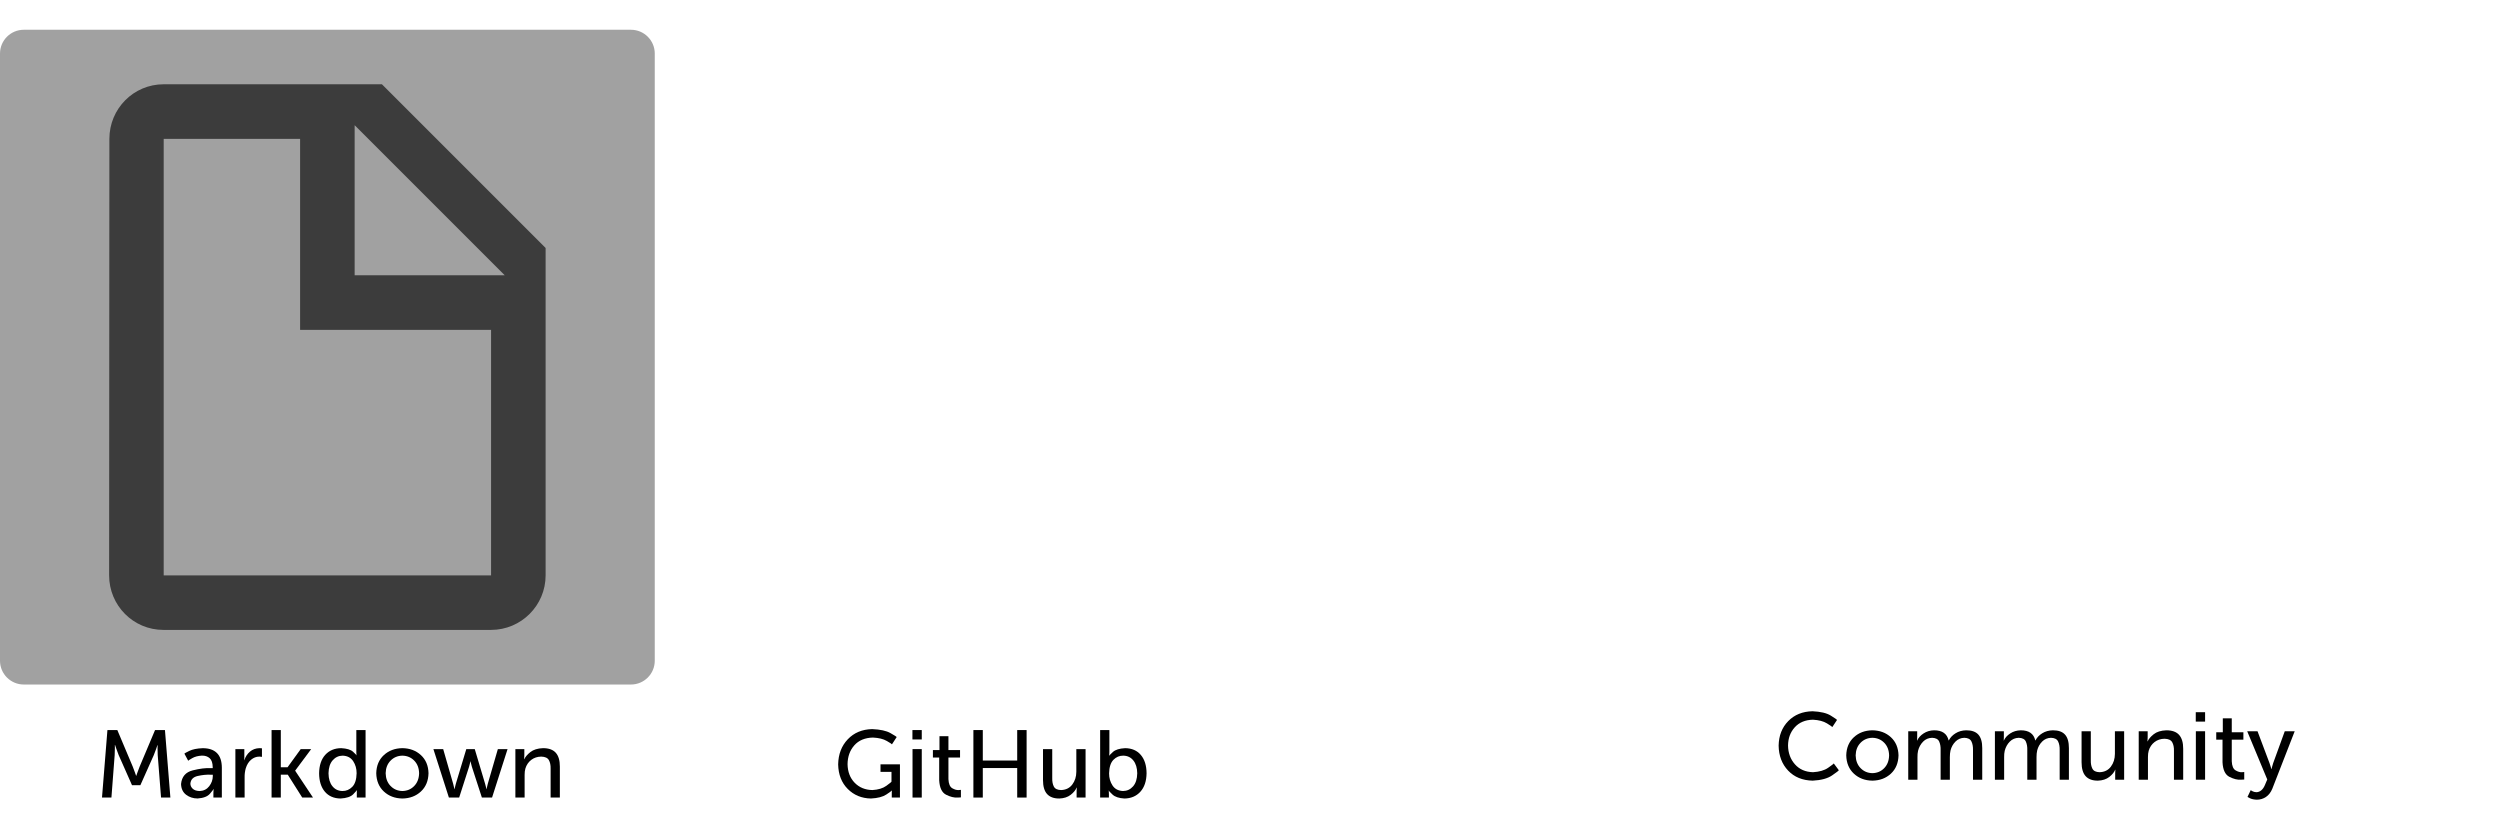 ﻿<?xml version="1.0" encoding="utf-8"?>
<!DOCTYPE svg PUBLIC "-//W3C//DTD SVG 1.1//EN" "http://www.w3.org/Graphics/SVG/1.1/DTD/svg11.dtd">
<svg xmlns="http://www.w3.org/2000/svg" xmlns:xlink="http://www.w3.org/1999/xlink" version="1.1" baseProfile="full" width="420" height="140" viewBox="0 0 420.00 140.00" enable-background="new 0 0 420.00 140.00" xml:space="preserve">
	<path fill="#000000" fill-opacity="1" stroke-width="0.2" stroke-linejoin="round" d="M 59.581,46.241L 84.789,46.241L 59.581,21.033L 59.581,46.241 Z M 27.497,14.158L 64.164,14.158L 91.664,41.658L 91.664,96.658C 91.664,101.718 87.557,105.824 82.497,105.824L 27.451,105.824C 22.391,105.824 18.331,101.718 18.331,96.658L 18.376,23.325C 18.376,18.265 22.433,14.158 27.497,14.158 Z M 50.417,23.333L 27.5,23.333L 27.5,96.667L 50.417,96.667L 82.5,96.667L 82.5,55.417L 50.417,55.417L 50.417,23.333 Z "/>
	<path fill="#646464" fill-opacity="0.604" stroke-width="0.2" stroke-linejoin="round" d="M 4,5L 106,5C 108.209,5 110,6.791 110,9L 110,111C 110,113.209 108.209,115 106,115L 4,115C 1.791,115 0,113.209 0,111L 0,9C 0,6.791 1.791,5 4,5 Z "/>
	<g>
		<path fill="#000000" fill-opacity="1" stroke-linejoin="round" d="M 17.136,133.99L 18.72,133.99L 19.264,126.852C 19.286,126.478 19.297,126.107 19.298,125.739C 19.298,125.371 19.297,125.173 19.296,125.145L 19.328,125.145C 19.337,125.178 19.407,125.386 19.536,125.769C 19.665,126.152 19.799,126.513 19.936,126.852L 22.176,131.91L 23.584,131.91L 25.84,126.852C 25.985,126.508 26.12,126.15 26.246,125.779C 26.372,125.409 26.44,125.208 26.448,125.178L 26.48,125.178C 26.478,125.204 26.475,125.397 26.47,125.755C 26.466,126.114 26.475,126.479 26.496,126.852L 27.056,133.99L 28.624,133.99L 27.712,122.65L 26.048,122.65L 23.456,128.8C 23.321,129.139 23.195,129.472 23.08,129.801C 22.965,130.129 22.903,130.306 22.896,130.33L 22.864,130.33C 22.857,130.306 22.795,130.129 22.68,129.801C 22.565,129.472 22.439,129.139 22.304,128.8L 19.712,122.65L 18.048,122.65L 17.136,133.99 Z "/>
		<path fill="#000000" fill-opacity="1" stroke-linejoin="round" d="M 30.416,131.717C 30.443,132.509 30.729,133.111 31.273,133.523C 31.818,133.934 32.459,134.142 33.196,134.144C 34.174,134.078 34.864,133.813 35.267,133.349C 35.669,132.886 35.863,132.621 35.85,132.555L 35.882,132.555C 35.871,132.621 35.861,132.846 35.85,133.231L 35.85,133.99L 37.27,133.99L 37.27,128.98C 37.266,127.872 36.99,127.048 36.441,126.506C 35.893,125.964 35.095,125.694 34.048,125.696C 33.089,125.734 32.339,125.886 31.799,126.153C 31.26,126.419 30.985,126.571 30.976,126.609L 31.616,127.804C 31.632,127.768 31.856,127.625 32.287,127.374C 32.719,127.123 33.262,126.98 33.917,126.944C 34.452,126.934 34.886,127.077 35.219,127.372C 35.553,127.667 35.725,128.174 35.736,128.892L 35.736,129.05L 35.375,129.05C 34.559,129.001 33.559,129.125 32.373,129.423C 31.188,129.721 30.536,130.485 30.416,131.717 Z M 31.984,131.639C 32.049,130.96 32.459,130.535 33.215,130.365C 33.97,130.196 34.679,130.124 35.342,130.15L 35.752,130.15L 35.752,130.398C 35.744,131.011 35.543,131.573 35.15,132.083C 34.757,132.594 34.22,132.865 33.54,132.896C 33.024,132.883 32.636,132.753 32.375,132.506C 32.115,132.259 31.984,131.97 31.984,131.639 Z "/>
		<path fill="#000000" fill-opacity="1" stroke-linejoin="round" d="M 39.544,133.99L 41.096,133.99L 41.096,130.575C 41.088,130.058 41.152,129.557 41.288,129.073C 41.482,128.45 41.782,127.968 42.19,127.628C 42.598,127.287 43.054,127.114 43.56,127.11C 43.684,127.112 43.788,127.12 43.874,127.135C 43.96,127.149 44.005,127.157 44.008,127.159L 44.008,125.72L 43.886,125.705C 43.809,125.696 43.716,125.691 43.608,125.69C 42.978,125.702 42.442,125.895 41.998,126.269C 41.554,126.643 41.238,127.127 41.048,127.72L 41.016,127.72C 41.017,127.791 41.023,127.777 41.032,127.679C 41.041,127.58 41.047,127.442 41.048,127.266L 41.048,125.85L 39.544,125.85L 39.544,133.99 Z "/>
		<path fill="#000000" fill-opacity="1" stroke-linejoin="round" d="M 45.624,133.99L 47.176,133.99L 47.176,130.144L 48.344,130.144L 50.776,133.99L 52.584,133.99L 49.592,129.49L 49.592,129.459L 52.28,125.85L 50.52,125.85L 48.312,128.896L 47.176,128.896L 47.176,122.65L 45.624,122.65L 45.624,133.99 Z "/>
		<path fill="#000000" fill-opacity="1" stroke-linejoin="round" d="M 53.61,129.92C 53.621,131.223 53.943,132.25 54.575,133.001C 55.209,133.752 56.089,134.135 57.217,134.15C 58.223,134.091 58.931,133.853 59.338,133.438C 59.746,133.023 59.943,132.785 59.928,132.726L 59.952,132.822C 59.947,132.915 59.945,133.045 59.944,133.211L 59.944,133.99L 61.416,133.99L 61.416,122.65L 59.864,122.65L 59.864,126.38C 59.865,126.526 59.871,126.647 59.88,126.742C 59.889,126.837 59.895,126.887 59.896,126.89L 59.864,126.89C 59.877,126.84 59.691,126.64 59.306,126.29C 58.921,125.94 58.257,125.74 57.315,125.69C 56.203,125.701 55.312,126.076 54.642,126.814C 53.971,127.553 53.628,128.588 53.61,129.92 Z M 55.19,129.92C 55.208,128.971 55.442,128.24 55.893,127.727C 56.343,127.215 56.905,126.956 57.576,126.95C 58.36,126.981 58.945,127.288 59.332,127.873C 59.719,128.458 59.913,129.134 59.912,129.904C 59.889,130.954 59.645,131.716 59.179,132.191C 58.713,132.665 58.163,132.898 57.527,132.89C 56.829,132.879 56.268,132.61 55.844,132.082C 55.419,131.554 55.202,130.833 55.19,129.92 Z "/>
		<path fill="#000000" fill-opacity="1" stroke-linejoin="round" d="M 63.21,129.904C 63.24,131.186 63.667,132.21 64.49,132.974C 65.314,133.739 66.35,134.131 67.6,134.15C 68.85,134.131 69.886,133.739 70.71,132.974C 71.533,132.21 71.96,131.186 71.99,129.904C 71.96,128.63 71.533,127.614 70.71,126.855C 69.886,126.097 68.85,125.709 67.6,125.69C 66.35,125.709 65.314,126.097 64.49,126.855C 63.667,127.614 63.24,128.63 63.21,129.904 Z M 64.79,129.904C 64.811,129.027 65.088,128.319 65.62,127.781C 66.152,127.242 66.812,126.965 67.6,126.95C 68.395,126.965 69.058,127.242 69.586,127.781C 70.115,128.319 70.39,129.027 70.41,129.904C 70.39,130.789 70.115,131.504 69.586,132.049C 69.058,132.594 68.395,132.874 67.6,132.89C 66.812,132.874 66.152,132.594 65.62,132.049C 65.088,131.504 64.811,130.789 64.79,129.904 Z "/>
		<path fill="#000000" fill-opacity="1" stroke-linejoin="round" d="M 75.414,133.99L 77.139,133.99L 78.8,128.824C 78.865,128.599 78.919,128.395 78.96,128.212C 79.001,128.028 79.023,127.931 79.024,127.92L 79.056,127.92C 79.057,127.931 79.079,128.028 79.12,128.212C 79.161,128.395 79.214,128.599 79.279,128.824L 80.957,133.99L 82.666,133.99L 85.27,125.85L 83.64,125.85L 81.947,131.683C 81.883,131.907 81.835,132.108 81.803,132.287C 81.772,132.465 81.755,132.56 81.755,132.57L 81.724,132.57C 81.722,132.56 81.701,132.465 81.66,132.287C 81.618,132.108 81.565,131.907 81.5,131.683L 79.759,125.85L 78.337,125.85L 76.58,131.681C 76.515,131.905 76.465,132.107 76.428,132.286C 76.391,132.465 76.373,132.56 76.372,132.57L 76.34,132.57C 76.333,132.56 76.312,132.465 76.278,132.286C 76.245,132.107 76.196,131.905 76.133,131.681L 74.455,125.85L 72.81,125.85L 75.414,133.99 Z "/>
		<path fill="#000000" fill-opacity="1" stroke-linejoin="round" d="M 86.584,133.99L 88.136,133.99L 88.136,130.189C 88.13,129.785 88.175,129.422 88.268,129.099C 88.451,128.503 88.776,128.026 89.245,127.665C 89.713,127.305 90.27,127.12 90.916,127.11C 91.568,127.124 92,127.321 92.212,127.701C 92.424,128.082 92.522,128.564 92.504,129.147L 92.504,133.99L 94.056,133.99L 94.056,128.794C 94.06,127.76 93.832,126.985 93.373,126.467C 92.913,125.949 92.199,125.69 91.23,125.69C 90.323,125.723 89.613,125.944 89.1,126.352C 88.587,126.761 88.249,127.158 88.088,127.543L 88.056,127.543C 88.067,127.413 88.077,127.188 88.088,126.868L 88.088,125.85L 86.584,125.85L 86.584,133.99 Z "/>
	</g>
	<g>
		<path fill="#000000" fill-opacity="1" stroke-linejoin="round" d="M 140.81,128.425C 140.849,130.131 141.386,131.505 142.422,132.545C 143.458,133.586 144.757,134.121 146.32,134.15C 147.448,134.094 148.309,133.87 148.903,133.479C 149.497,133.088 149.797,132.864 149.802,132.808L 149.833,132.808C 149.832,132.81 149.83,132.858 149.825,132.953C 149.821,133.048 149.818,133.158 149.817,133.283L 149.817,133.99L 151.19,133.99L 151.19,128.41L 147.925,128.41L 147.925,129.67L 149.77,129.67L 149.77,131.313C 149.759,131.372 149.468,131.608 148.899,132.021C 148.33,132.435 147.551,132.671 146.561,132.73C 145.348,132.707 144.357,132.298 143.585,131.505C 142.814,130.712 142.415,129.675 142.39,128.394C 142.401,127.118 142.78,126.059 143.525,125.218C 144.27,124.377 145.314,123.941 146.657,123.91C 147.633,123.957 148.405,124.147 148.975,124.479C 149.545,124.81 149.836,125 149.849,125.047L 150.638,123.831C 150.636,123.775 150.29,123.552 149.6,123.161C 148.91,122.769 147.886,122.546 146.529,122.49C 144.845,122.527 143.479,123.096 142.43,124.197C 141.382,125.298 140.842,126.707 140.81,128.425 Z "/>
		<path fill="#000000" fill-opacity="1" stroke-linejoin="round" d="M 153.288,124.23L 154.856,124.23L 154.856,122.65L 153.288,122.65L 153.288,124.23 Z M 153.304,133.99L 154.856,133.99L 154.856,125.85L 153.304,125.85L 153.304,133.99 Z "/>
		<path fill="#000000" fill-opacity="1" stroke-linejoin="round" d="M 157.784,131.069C 157.848,132.341 158.236,133.156 158.946,133.515C 159.656,133.874 160.304,134.033 160.888,133.99C 161.23,133.98 161.411,133.97 161.432,133.961L 161.432,132.698C 161.422,132.708 161.299,132.719 161.064,132.73C 160.733,132.755 160.371,132.652 159.978,132.422C 159.585,132.191 159.371,131.681 159.336,130.892L 159.336,127.264L 161.288,127.264L 161.288,126.016L 159.336,126.016L 159.336,123.68L 157.832,123.68L 157.832,126.016L 156.728,126.016L 156.728,127.264L 157.784,127.264L 157.784,131.069 Z "/>
		<path fill="#000000" fill-opacity="1" stroke-linejoin="round" d="M 163.53,133.99L 165.11,133.99L 165.11,129.03L 170.89,129.03L 170.89,133.99L 172.47,133.99L 172.47,122.65L 170.89,122.65L 170.89,127.77L 165.11,127.77L 165.11,122.65L 163.53,122.65L 163.53,133.99 Z "/>
		<path fill="#000000" fill-opacity="1" stroke-linejoin="round" d="M 175.224,131.058C 175.226,132.126 175.458,132.909 175.92,133.409C 176.383,133.908 177.064,134.155 177.964,134.15C 178.742,134.123 179.378,133.916 179.875,133.53C 180.371,133.143 180.704,132.737 180.872,132.312L 180.904,132.312C 180.903,132.318 180.897,132.377 180.888,132.487C 180.879,132.598 180.873,132.74 180.872,132.912L 180.872,133.99L 182.376,133.99L 182.376,125.85L 180.824,125.85L 180.824,129.663C 180.818,130.493 180.592,131.204 180.146,131.798C 179.7,132.392 179.072,132.702 178.261,132.73C 177.645,132.716 177.239,132.519 177.044,132.139C 176.848,131.76 176.759,131.281 176.776,130.705L 176.776,125.85L 175.224,125.85L 175.224,131.058 Z "/>
		<path fill="#000000" fill-opacity="1" stroke-linejoin="round" d="M 184.824,133.99L 186.296,133.99L 186.296,133.406C 186.295,133.236 186.289,133.097 186.28,132.99C 186.271,132.883 186.265,132.828 186.264,132.824L 186.296,132.824C 186.289,132.88 186.491,133.101 186.903,133.487C 187.314,133.874 187.979,134.095 188.896,134.15C 190.003,134.138 190.897,133.761 191.576,133.017C 192.255,132.274 192.605,131.236 192.624,129.904C 192.613,128.601 192.291,127.577 191.658,126.831C 191.026,126.085 190.148,125.705 189.027,125.69C 188.064,125.743 187.379,125.956 186.971,126.328C 186.563,126.701 186.365,126.913 186.376,126.966L 186.344,126.966C 186.345,126.963 186.351,126.903 186.36,126.786C 186.369,126.669 186.375,126.516 186.376,126.327L 186.376,122.65L 184.824,122.65L 184.824,133.99 Z M 186.328,129.936C 186.35,128.886 186.592,128.124 187.056,127.649C 187.519,127.175 188.072,126.942 188.716,126.95C 189.415,126.961 189.977,127.23 190.401,127.758C 190.826,128.286 191.044,129.007 191.056,129.92C 191.038,130.869 190.804,131.6 190.352,132.113C 189.901,132.625 189.339,132.884 188.667,132.89C 187.882,132.859 187.296,132.552 186.908,131.967C 186.521,131.382 186.327,130.706 186.328,129.936 Z "/>
	</g>
	<g>
		<path fill="#000000" fill-opacity="1" stroke-linejoin="round" d="M 298.81,125.263C 298.837,126.964 299.367,128.361 300.4,129.454C 301.434,130.547 302.812,131.113 304.534,131.15C 305.956,131.077 307.041,130.784 307.788,130.271C 308.536,129.759 308.913,129.466 308.919,129.393L 308.07,128.252C 308.058,128.313 307.743,128.56 307.124,128.991C 306.506,129.422 305.659,129.668 304.582,129.73C 303.309,129.695 302.296,129.251 301.544,128.398C 300.792,127.546 300.408,126.496 300.39,125.247C 300.406,124.012 300.786,122.988 301.53,122.175C 302.274,121.362 303.286,120.94 304.566,120.91C 305.556,120.962 306.344,121.168 306.93,121.528C 307.516,121.889 307.816,122.095 307.83,122.146L 308.615,120.957C 308.613,120.896 308.268,120.652 307.578,120.224C 306.889,119.796 305.864,119.551 304.502,119.49C 302.83,119.525 301.471,120.075 300.426,121.142C 299.381,122.208 298.842,123.582 298.81,125.263 Z "/>
		<path fill="#000000" fill-opacity="1" stroke-linejoin="round" d="M 310.17,126.904C 310.201,128.186 310.627,129.21 311.451,129.974C 312.274,130.739 313.31,131.131 314.56,131.15C 315.81,131.131 316.846,130.739 317.67,129.974C 318.493,129.21 318.919,128.186 318.95,126.904C 318.919,125.63 318.493,124.614 317.67,123.855C 316.846,123.097 315.81,122.709 314.56,122.69C 313.31,122.709 312.274,123.097 311.451,123.855C 310.627,124.614 310.201,125.63 310.17,126.904 Z M 311.75,126.904C 311.771,126.027 312.048,125.319 312.58,124.781C 313.112,124.242 313.772,123.965 314.56,123.95C 315.355,123.965 316.018,124.242 316.546,124.781C 317.075,125.319 317.35,126.027 317.37,126.904C 317.35,127.789 317.075,128.504 316.546,129.049C 316.018,129.594 315.355,129.874 314.56,129.89C 313.772,129.874 313.112,129.594 312.58,129.049C 312.048,128.504 311.771,127.789 311.75,126.904 Z "/>
		<path fill="#000000" fill-opacity="1" stroke-linejoin="round" d="M 320.584,130.99L 322.136,130.99L 322.136,127.208C 322.128,126.823 322.16,126.463 322.234,126.127C 322.392,125.521 322.673,125.011 323.077,124.597C 323.482,124.183 323.987,123.967 324.592,123.95C 325.207,123.969 325.604,124.181 325.784,124.584C 325.964,124.988 326.044,125.47 326.024,126.029L 326.024,130.99L 327.576,130.99L 327.576,127.208C 327.573,126.785 327.611,126.403 327.69,126.062C 327.842,125.48 328.119,124.987 328.522,124.582C 328.924,124.178 329.417,123.967 330,123.95C 330.602,123.964 331,124.165 331.195,124.554C 331.391,124.942 331.48,125.434 331.464,126.029L 331.464,130.99L 333.016,130.99L 333.016,125.685C 333.019,124.657 332.801,123.9 332.362,123.413C 331.922,122.927 331.244,122.686 330.325,122.69C 329.648,122.703 329.05,122.87 328.532,123.193C 328.014,123.515 327.637,123.915 327.4,124.392L 327.368,124.392C 327.104,123.253 326.288,122.686 324.918,122.69C 324.262,122.705 323.678,122.879 323.167,123.211C 322.656,123.543 322.296,123.942 322.088,124.408L 322.056,124.408C 322.057,124.414 322.063,124.365 322.072,124.26C 322.081,124.155 322.087,124.025 322.088,123.868L 322.088,122.85L 320.584,122.85L 320.584,130.99 Z "/>
		<path fill="#000000" fill-opacity="1" stroke-linejoin="round" d="M 335.144,130.99L 336.696,130.99L 336.696,127.208C 336.688,126.823 336.72,126.463 336.794,126.127C 336.952,125.521 337.233,125.011 337.638,124.597C 338.042,124.183 338.547,123.967 339.152,123.95C 339.767,123.969 340.164,124.181 340.344,124.584C 340.524,124.988 340.604,125.47 340.584,126.029L 340.584,130.99L 342.136,130.99L 342.136,127.208C 342.133,126.785 342.171,126.403 342.25,126.062C 342.402,125.48 342.679,124.987 343.082,124.582C 343.484,124.178 343.977,123.967 344.56,123.95C 345.162,123.964 345.56,124.165 345.756,124.554C 345.951,124.942 346.04,125.434 346.024,126.029L 346.024,130.99L 347.576,130.99L 347.576,125.685C 347.579,124.657 347.361,123.9 346.922,123.413C 346.482,122.927 345.804,122.686 344.885,122.69C 344.208,122.703 343.61,122.87 343.092,123.193C 342.574,123.515 342.197,123.915 341.96,124.392L 341.928,124.392C 341.664,123.253 340.848,122.686 339.478,122.69C 338.822,122.705 338.238,122.879 337.727,123.211C 337.216,123.543 336.856,123.942 336.648,124.408L 336.616,124.408C 336.617,124.414 336.623,124.365 336.632,124.26C 336.641,124.155 336.647,124.025 336.648,123.868L 336.648,122.85L 335.144,122.85L 335.144,130.99 Z "/>
		<path fill="#000000" fill-opacity="1" stroke-linejoin="round" d="M 349.704,128.058C 349.706,129.126 349.938,129.909 350.4,130.409C 350.863,130.908 351.544,131.155 352.444,131.15C 353.221,131.123 353.858,130.916 354.355,130.53C 354.851,130.143 355.184,129.737 355.352,129.312L 355.384,129.312C 355.383,129.318 355.377,129.377 355.368,129.487C 355.359,129.598 355.353,129.74 355.352,129.912L 355.352,130.99L 356.856,130.99L 356.856,122.85L 355.304,122.85L 355.304,126.663C 355.298,127.493 355.072,128.204 354.626,128.798C 354.18,129.392 353.552,129.702 352.741,129.73C 352.125,129.716 351.719,129.519 351.524,129.139C 351.328,128.76 351.239,128.281 351.256,127.705L 351.256,122.85L 349.704,122.85L 349.704,128.058 Z "/>
		<path fill="#000000" fill-opacity="1" stroke-linejoin="round" d="M 359.304,130.99L 360.856,130.99L 360.856,127.189C 360.851,126.785 360.895,126.422 360.988,126.099C 361.171,125.503 361.496,125.026 361.965,124.665C 362.433,124.305 362.99,124.12 363.636,124.11C 364.288,124.124 364.72,124.321 364.932,124.701C 365.144,125.082 365.242,125.564 365.224,126.147L 365.224,130.99L 366.776,130.99L 366.776,125.794C 366.78,124.76 366.552,123.985 366.093,123.467C 365.633,122.949 364.919,122.69 363.95,122.69C 363.043,122.723 362.333,122.944 361.82,123.352C 361.307,123.761 360.969,124.158 360.808,124.543L 360.776,124.543C 360.787,124.413 360.797,124.188 360.808,123.868L 360.808,122.85L 359.304,122.85L 359.304,130.99 Z "/>
		<path fill="#000000" fill-opacity="1" stroke-linejoin="round" d="M 368.888,121.23L 370.456,121.23L 370.456,119.65L 368.888,119.65L 368.888,121.23 Z M 368.904,130.99L 370.456,130.99L 370.456,122.85L 368.904,122.85L 368.904,130.99 Z "/>
		<path fill="#000000" fill-opacity="1" stroke-linejoin="round" d="M 373.384,128.069C 373.448,129.341 373.836,130.156 374.546,130.515C 375.256,130.874 375.904,131.033 376.488,130.99C 376.829,130.98 377.011,130.97 377.032,130.961L 377.032,129.698C 377.021,129.708 376.899,129.719 376.664,129.73C 376.333,129.755 375.971,129.652 375.578,129.422C 375.185,129.191 374.971,128.681 374.936,127.892L 374.936,124.264L 376.888,124.264L 376.888,123.016L 374.936,123.016L 374.936,120.68L 373.432,120.68L 373.432,123.016L 372.328,123.016L 372.328,124.264L 373.384,124.264L 373.384,128.069 Z "/>
		<path fill="#000000" fill-opacity="1" stroke-linejoin="round" d="M 377.578,133.885C 377.586,133.904 377.732,133.982 378.017,134.117C 378.301,134.253 378.674,134.331 379.135,134.35C 379.707,134.35 380.221,134.197 380.677,133.891C 381.134,133.585 381.489,133.129 381.742,132.523L 385.51,122.85L 383.841,122.85L 381.885,128.229C 381.812,128.454 381.749,128.668 381.697,128.873C 381.645,129.078 381.618,129.187 381.615,129.201L 381.583,129.201C 381.581,129.186 381.55,129.074 381.492,128.865C 381.434,128.656 381.364,128.438 381.281,128.213L 379.263,122.85L 377.53,122.85L 380.9,130.951L 380.503,131.891C 380.349,132.267 380.148,132.56 379.898,132.77C 379.649,132.98 379.369,133.087 379.056,133.09C 378.801,133.076 378.583,133.019 378.402,132.92C 378.221,132.821 378.126,132.764 378.118,132.75L 377.578,133.885 Z "/>
	</g>
</svg>
